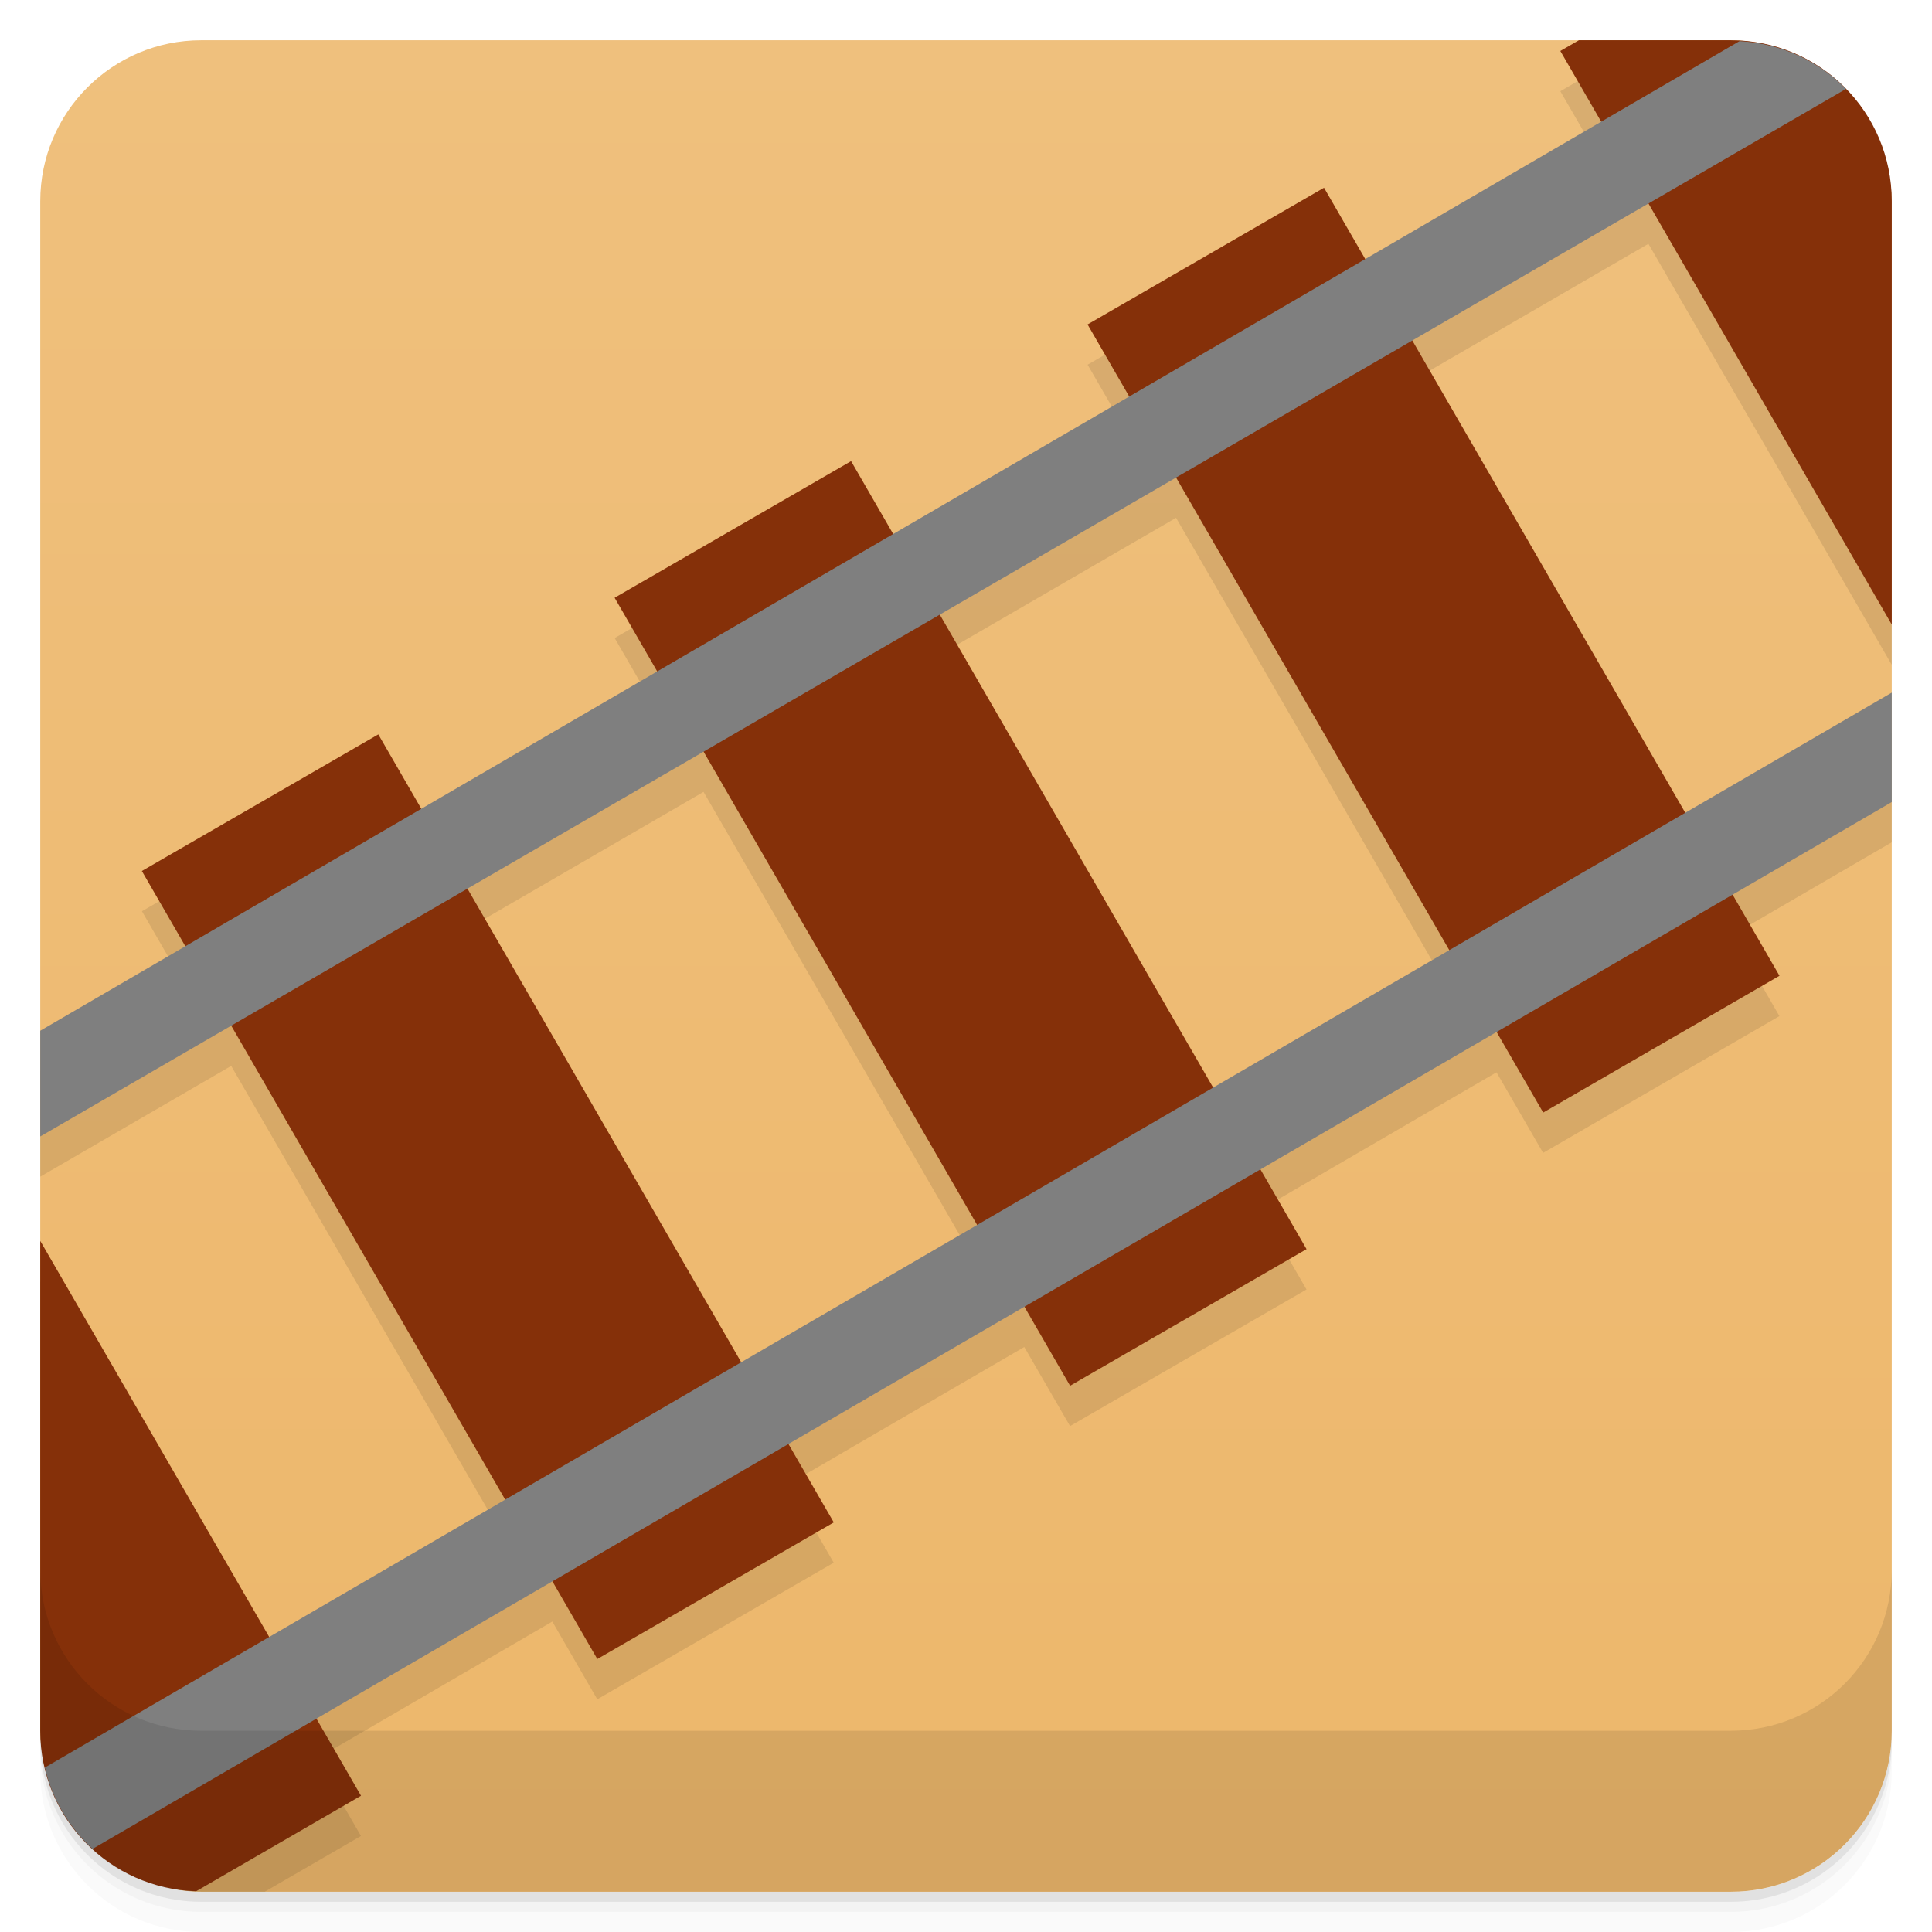 <svg xmlns="http://www.w3.org/2000/svg" version="1.1" viewBox="0 0 48 48">
 <defs>
  <linearGradient id="bg" x2="0" y1="1" y2="47" gradientUnits="userSpaceOnUse">
   <stop style="stop-color:#efc07d" offset="0"/>
   <stop style="stop-color:#edb76b" offset="1"/>
  </linearGradient>
 </defs>
 <path style="opacity:.02" d="m1 43v0.25c0 2.216 1.784 4 4 4h38c2.216 0 4-1.784 4-4v-0.25c0 2.216-1.784 4-4 4h-38c-2.216 0-4-1.784-4-4zm0 0.5v0.5c0 2.216 1.784 4 4 4h38c2.216 0 4-1.784 4-4v-0.5c0 2.216-1.784 4-4 4h-38c-2.216 0-4-1.784-4-4z"/>
 <path style="opacity:.05" d="m1 43.25v0.25c0 2.216 1.784 4 4 4h38c2.216 0 4-1.784 4-4v-0.25c0 2.216-1.784 4-4 4h-38c-2.216 0-4-1.784-4-4z"/>
 <path style="opacity:.1" d="m1 43v0.25c0 2.216 1.784 4 4 4h38c2.216 0 4-1.784 4-4v-0.25c0 2.216-1.784 4-4 4h-38c-2.216 0-4-1.784-4-4z"/>
 <rect style="fill:url(#bg)" rx="4" height="46" width="46" y="1" x="1"/>
 <path style="opacity:.1" d="m40.959 1-2.193 1.266 1.016 1.756-5.863 3.414-1.023-1.772-5.875 3.397 1.035 1.791-5.863 3.416-1.047-1.81-5.875 3.394 1.057 1.83-5.859 3.412-1.068-1.848-5.875 3.394 1.08 1.867l-3.606 2.1v2.627l4.744-2.752 6.807 11.776-5.864 3.412-5.688-9.84v11.17c0 2.216 1.784 4 4 4h1.578l2.391-1.385-1.107-1.916 5.861-3.412 1.117 1.932 5.875-3.394-1.127-1.949 5.861-3.41 1.137 1.965 5.875-3.394-1.147-1.982 5.867-3.414 1.158 2.002 5.871-3.398-1.165-2.017 3.955-2.301v-2.719l-5.129 2.986-6.783-11.734 5.867-3.402 6.045 10.457v-11.514c0-2.216-1.784-4-4-4zm-11.74 11.865l6.787 11.74-5.865 3.414-6.793-11.75zm-11.74 6.809 6.797 11.76-5.861 3.41-6.801-11.768z"/>
 <path style="fill:#853009" d="m39.227 1-0.461 0.266 8.234 14.25v-10.516c0-2.216-1.784-4-4-4zm-6.332 3.664-5.875 3.397 11.32 19.58 5.871-3.398zm-11.75 6.793-5.875 3.394 11.316 19.578 5.875-3.394zm-11.746 6.789-5.875 3.394 11.316 19.578 5.875-3.394zm-8.399 12.584v12.17c0 2.172 1.718 3.92 3.873 3.988l4.096-2.373z"/>
 <path style="fill:#7f7f7f" d="m43.217 1.022-42.217 24.586v2.627l44.863-26.026c-0.678-0.695-1.609-1.131-2.647-1.188zm3.783 16.186-45.887 26.707c0.185 0.794 0.605 1.489 1.184 2.022l44.703-26.01z"/>
 <path style="opacity:.1" d="m1 39v4c0 2.216 1.784 4 4 4h38c2.216 0 4-1.784 4-4v-4c0 2.216-1.784 4-4 4h-38c-2.216 0-4-1.784-4-4z"/>
</svg>
